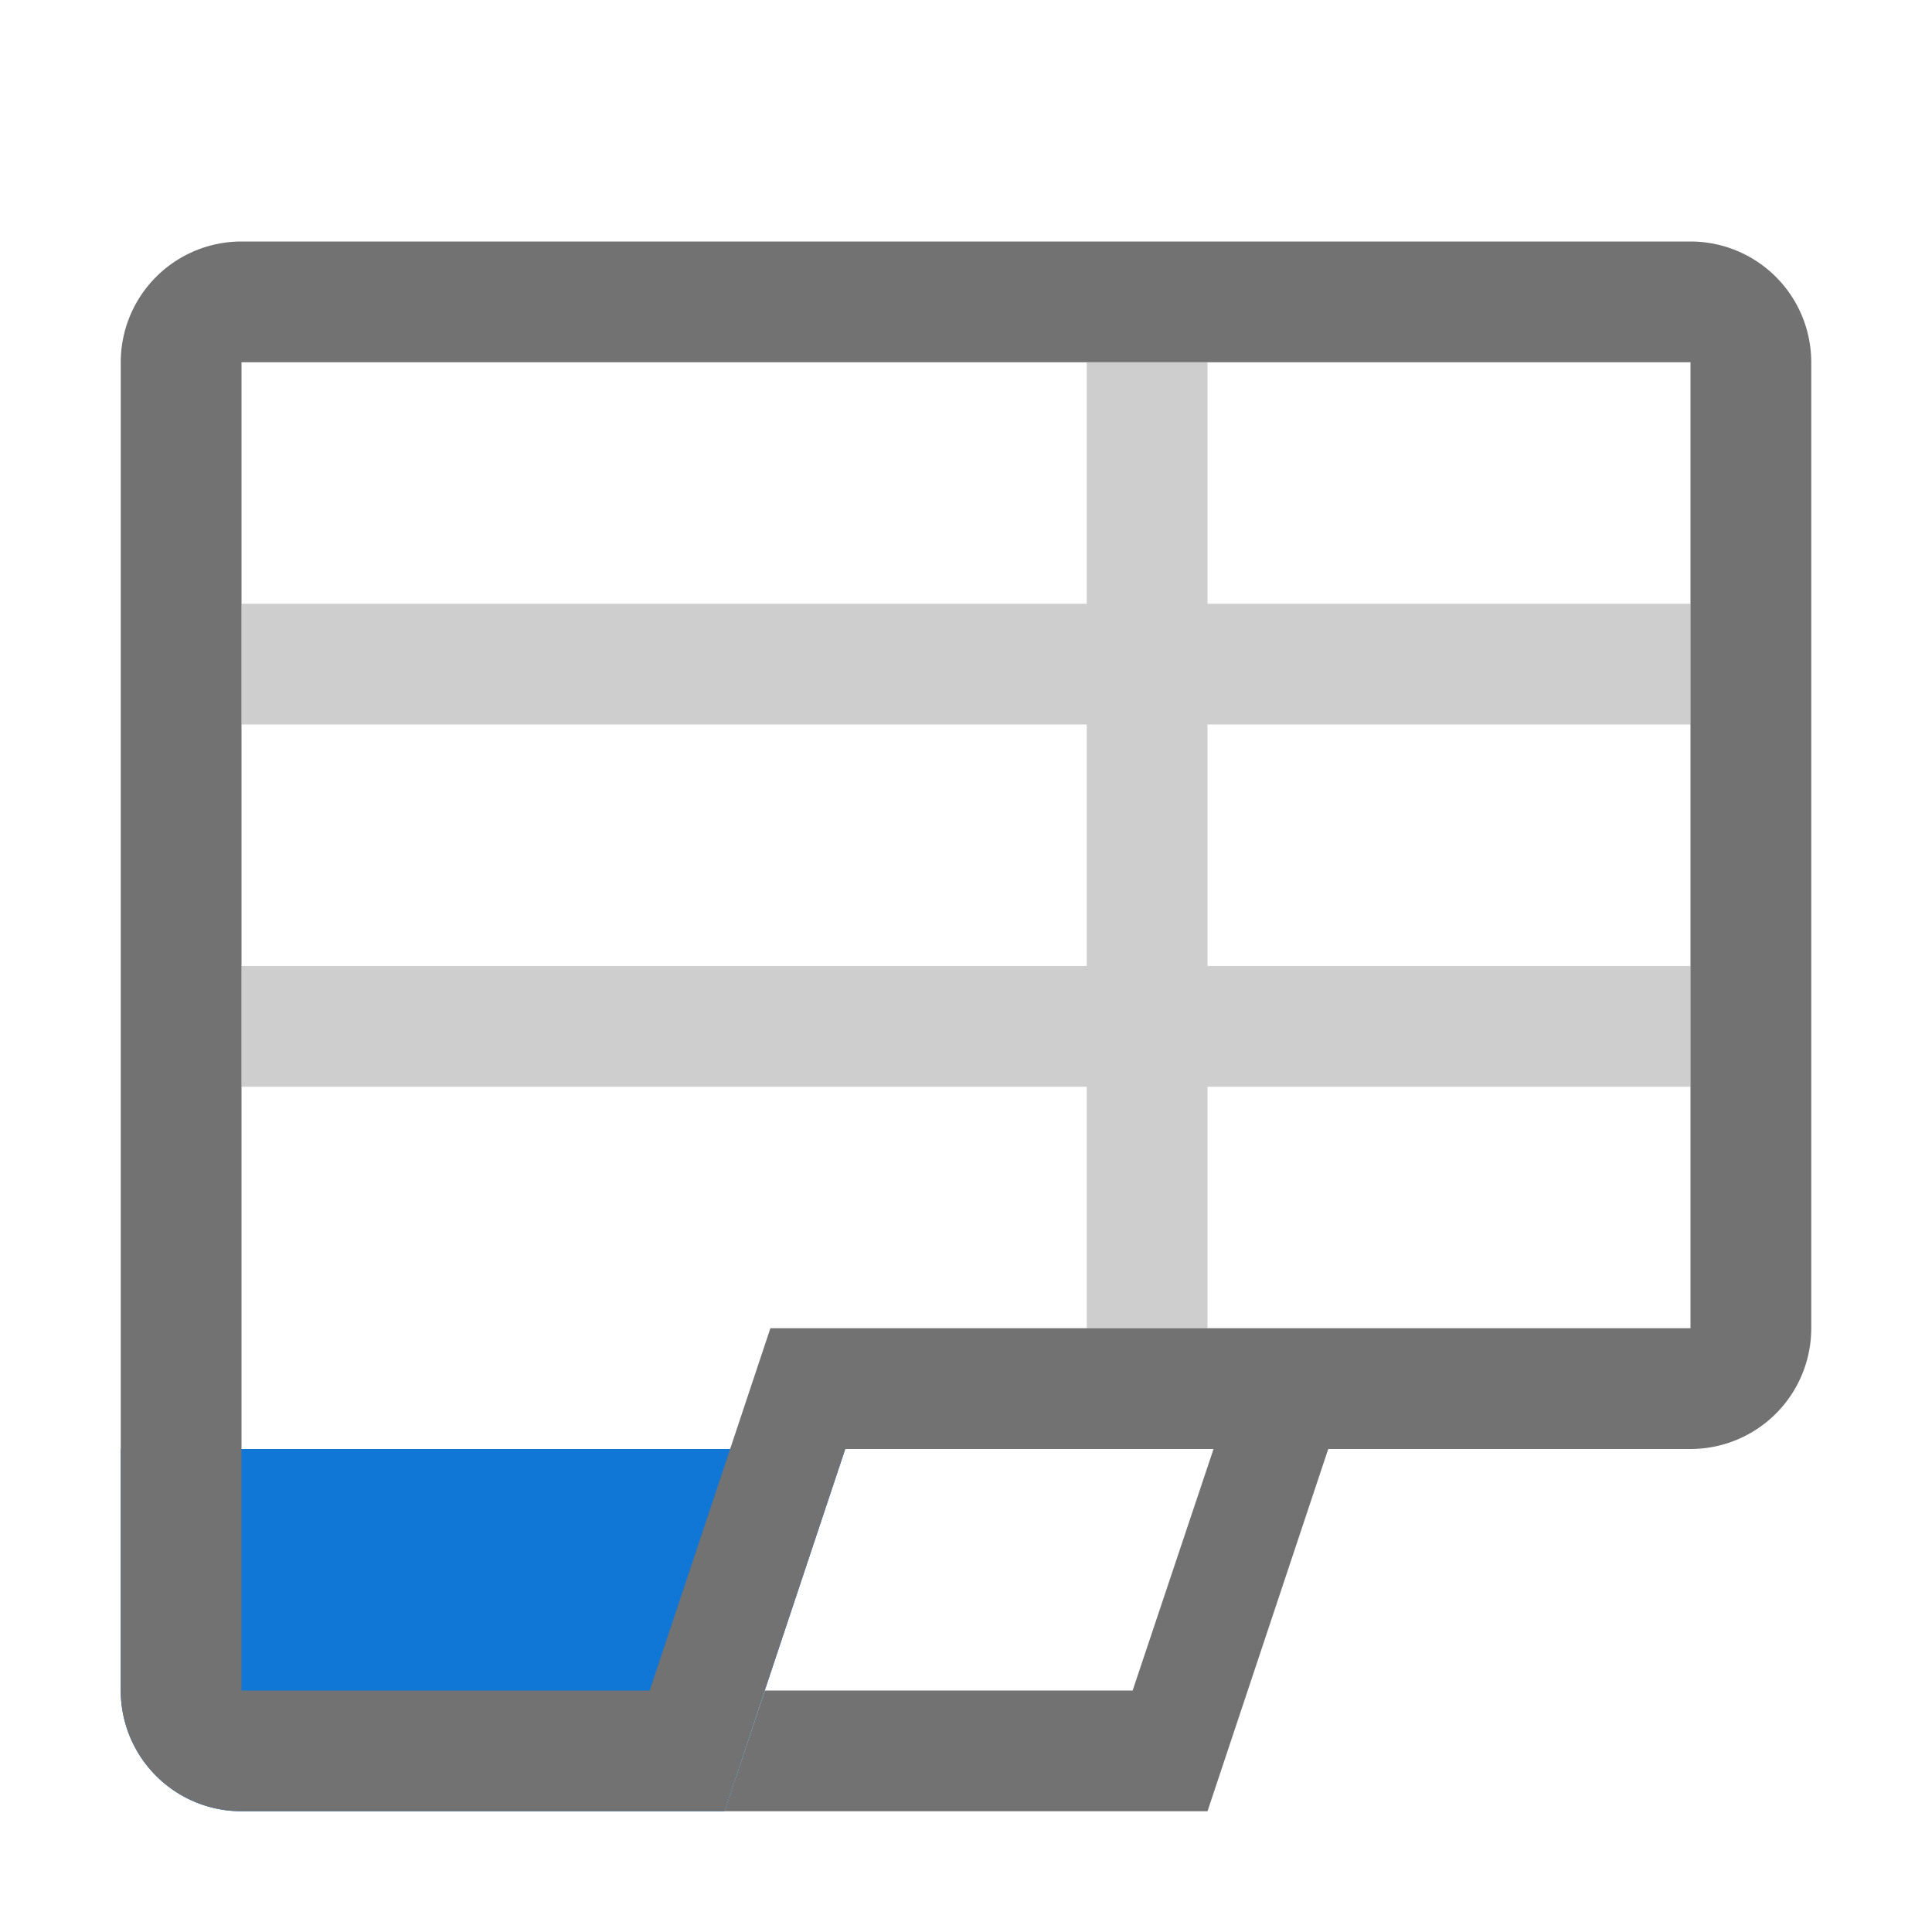 <svg id="Layer_4" data-name="Layer 4" xmlns="http://www.w3.org/2000/svg" viewBox="0 0 32 32">
	<defs>
		<style>.Black,.cls-1{fill:#727272;}.Blue{fill:#1177d7;}.cls-1{opacity:0.35;}</style>
	</defs>
	<polygon class="Black" points="18.76 28 12.67 28 12 30 20 30 22 24 20.1 24 18.76 28"/>
	<path class="Blue" d="M2,28a2,2,0,0,0,2,2h8l2-6H2Z"/>
	<path class="Black" d="M28,6V22H12.76l-2,6H4V6H28m0-2H4A2,2,0,0,0,2,6V28a2,2,0,0,0,2,2h8l2-6H28a2,2,0,0,0,2-2V6a2,2,0,0,0-2-2Z"/>
	<polygon class="cls-1" points="28 12 28 10 20 10 20 6 18 6 18 10 4 10 4 12 18 12 18 16 4 16 4 18 18 18 18 22 20 22 20 18 28 18 28 16 20 16 20 12 28 12"/>
</svg>